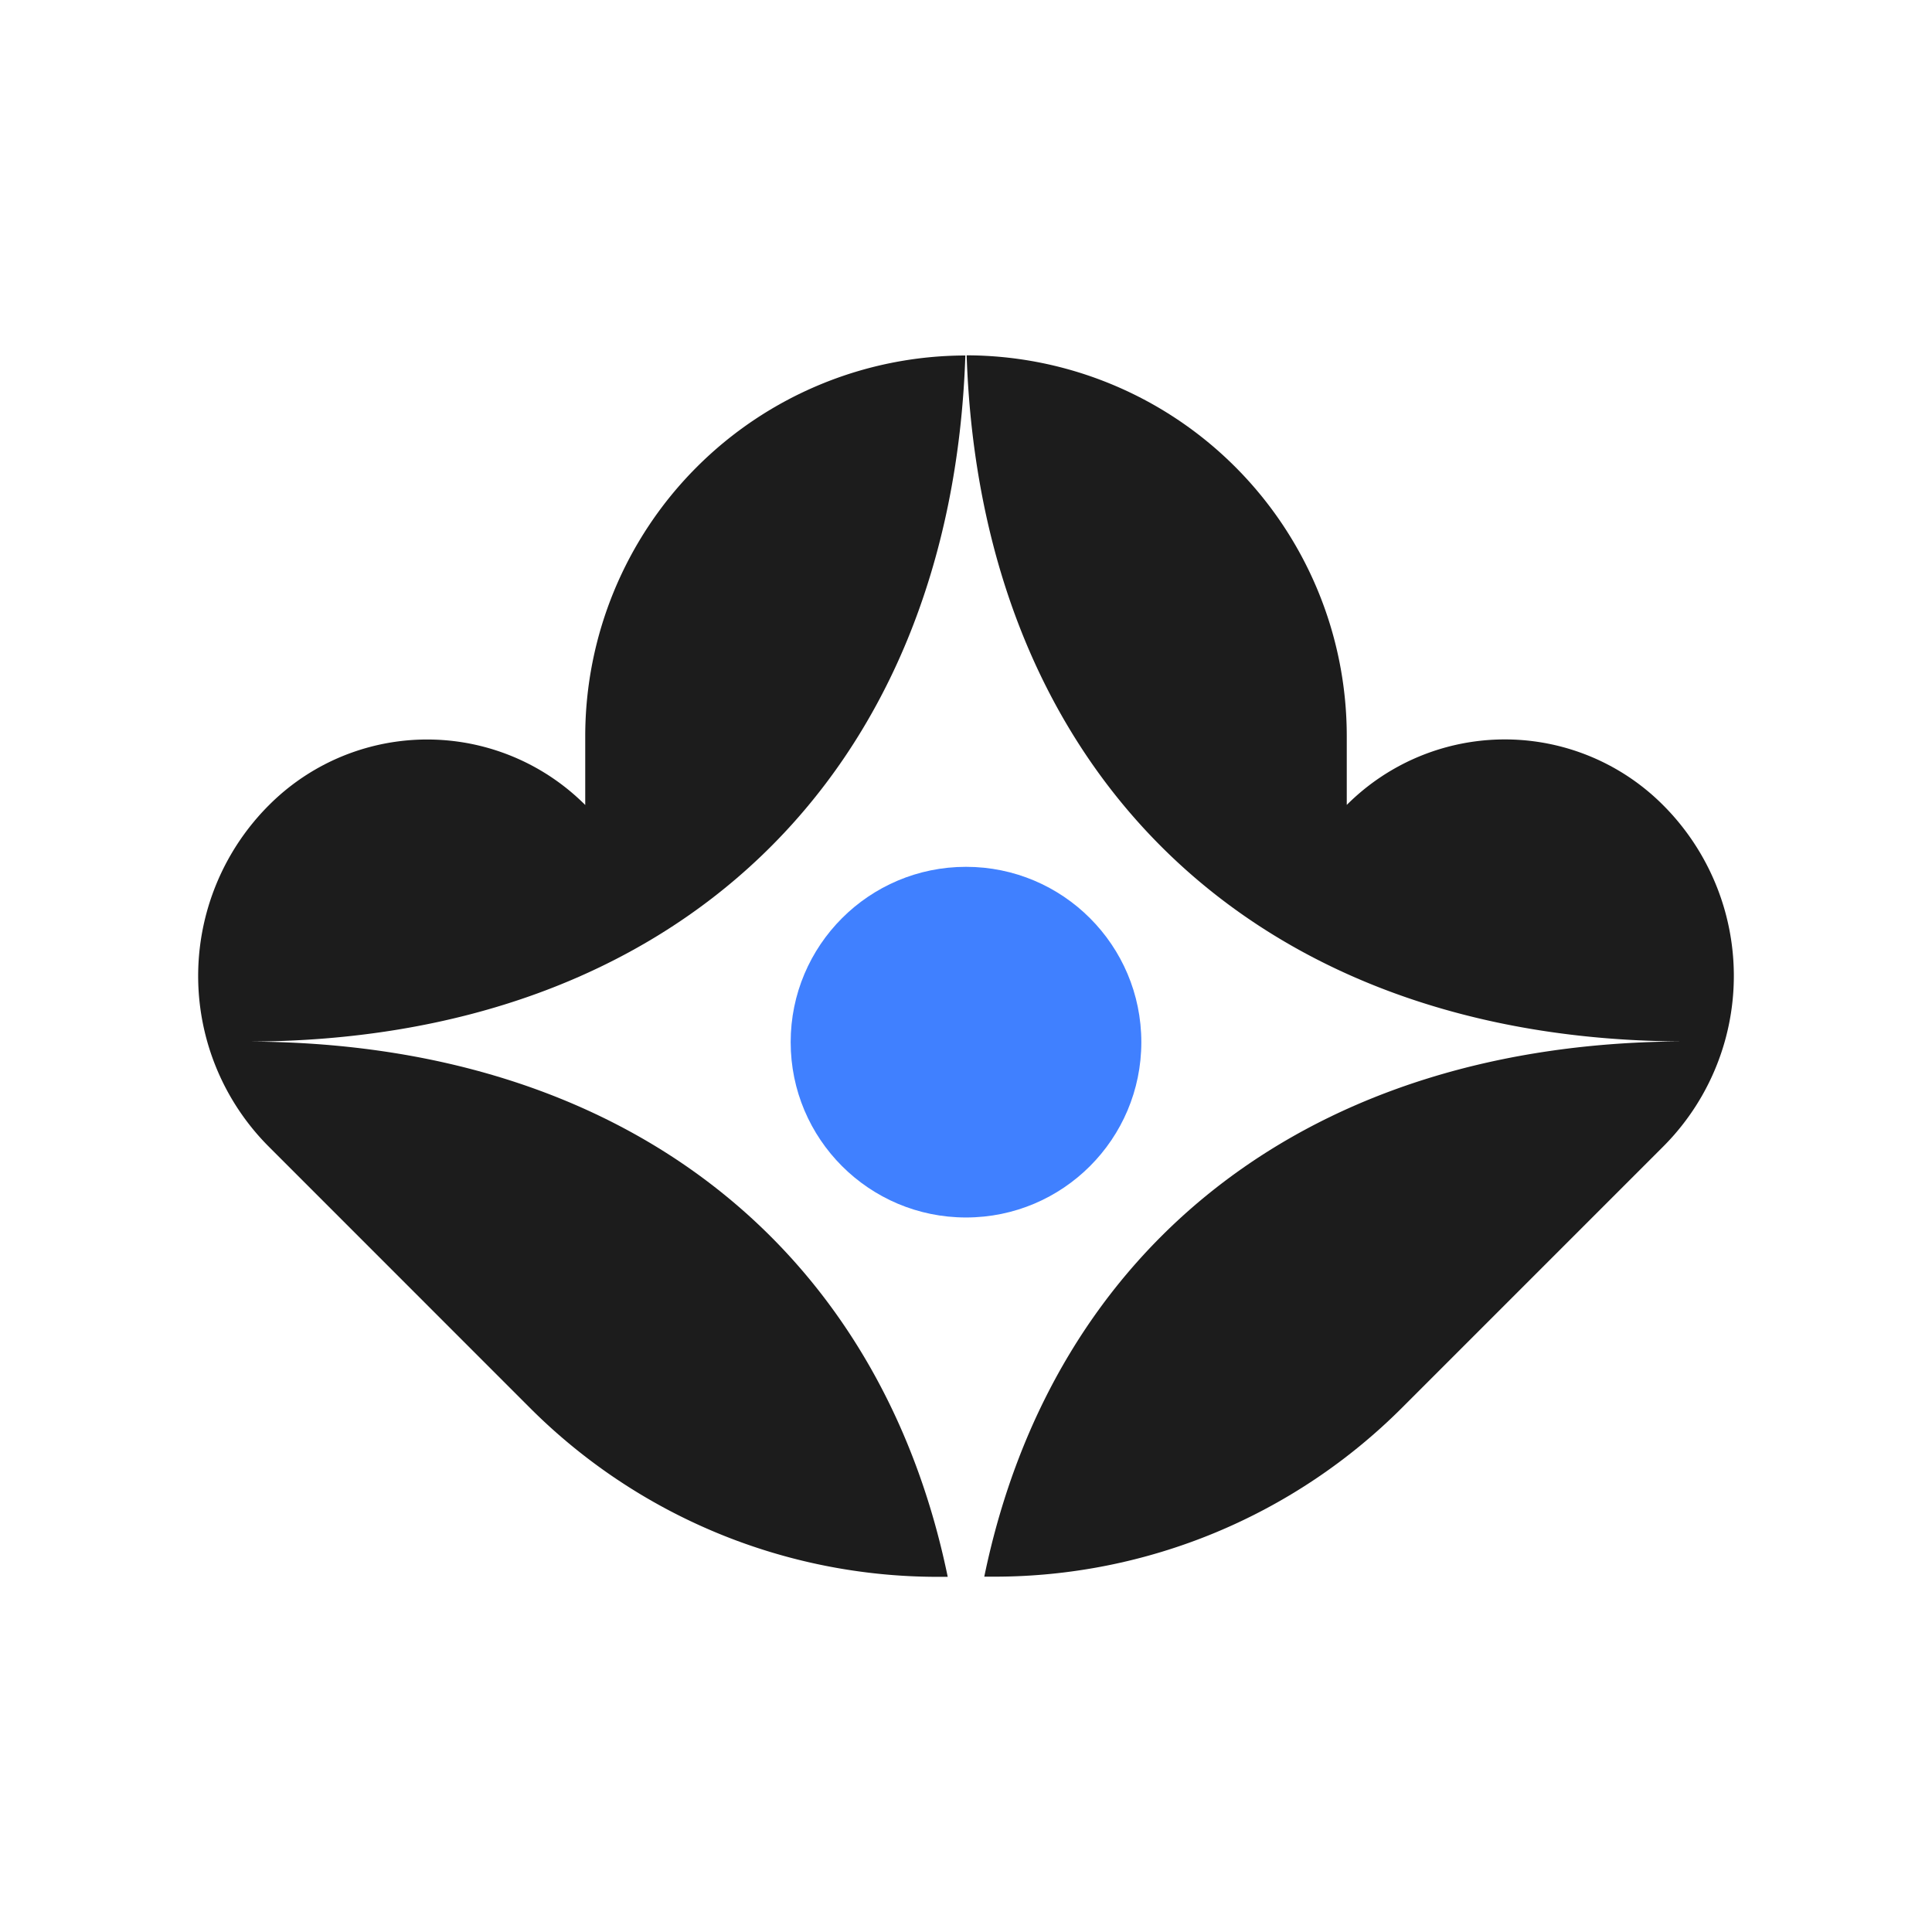 <svg id="图层_1" data-name="图层 1" xmlns="http://www.w3.org/2000/svg" viewBox="0 0 240 240">
    <defs>
        <style>.cls-1{fill:#1c1c1c;}.cls-2{fill:#4080ff;}</style>
    </defs>
    <circle class="cls-2" cx="120" cy="129.46" r="21.78" />
    <path class="cls-1"
        d="M65.82,174.88a71.63,71.63,0,0,0,50.65,21h1.26c-8.51-41.25-40.62-66.49-87.18-66.49,53.24,0,87.61-33,89.37-85.23A47.31,47.31,0,0,0,72.7,91.44V100a27.76,27.76,0,0,0-39.27,0h0a30,30,0,0,0,0,42.48Z" />
    <path class="cls-1"
        d="M209.45,129.37c-46.56,0-78.67,25.24-87.18,66.49h1.26a71.63,71.63,0,0,0,50.65-21l32.39-32.39a30,30,0,0,0,0-42.48h0a27.76,27.76,0,0,0-39.27,0V91.44a47.31,47.31,0,0,0-47.22-47.3C121.84,96.36,156.21,129.37,209.45,129.37Z" />
</svg>